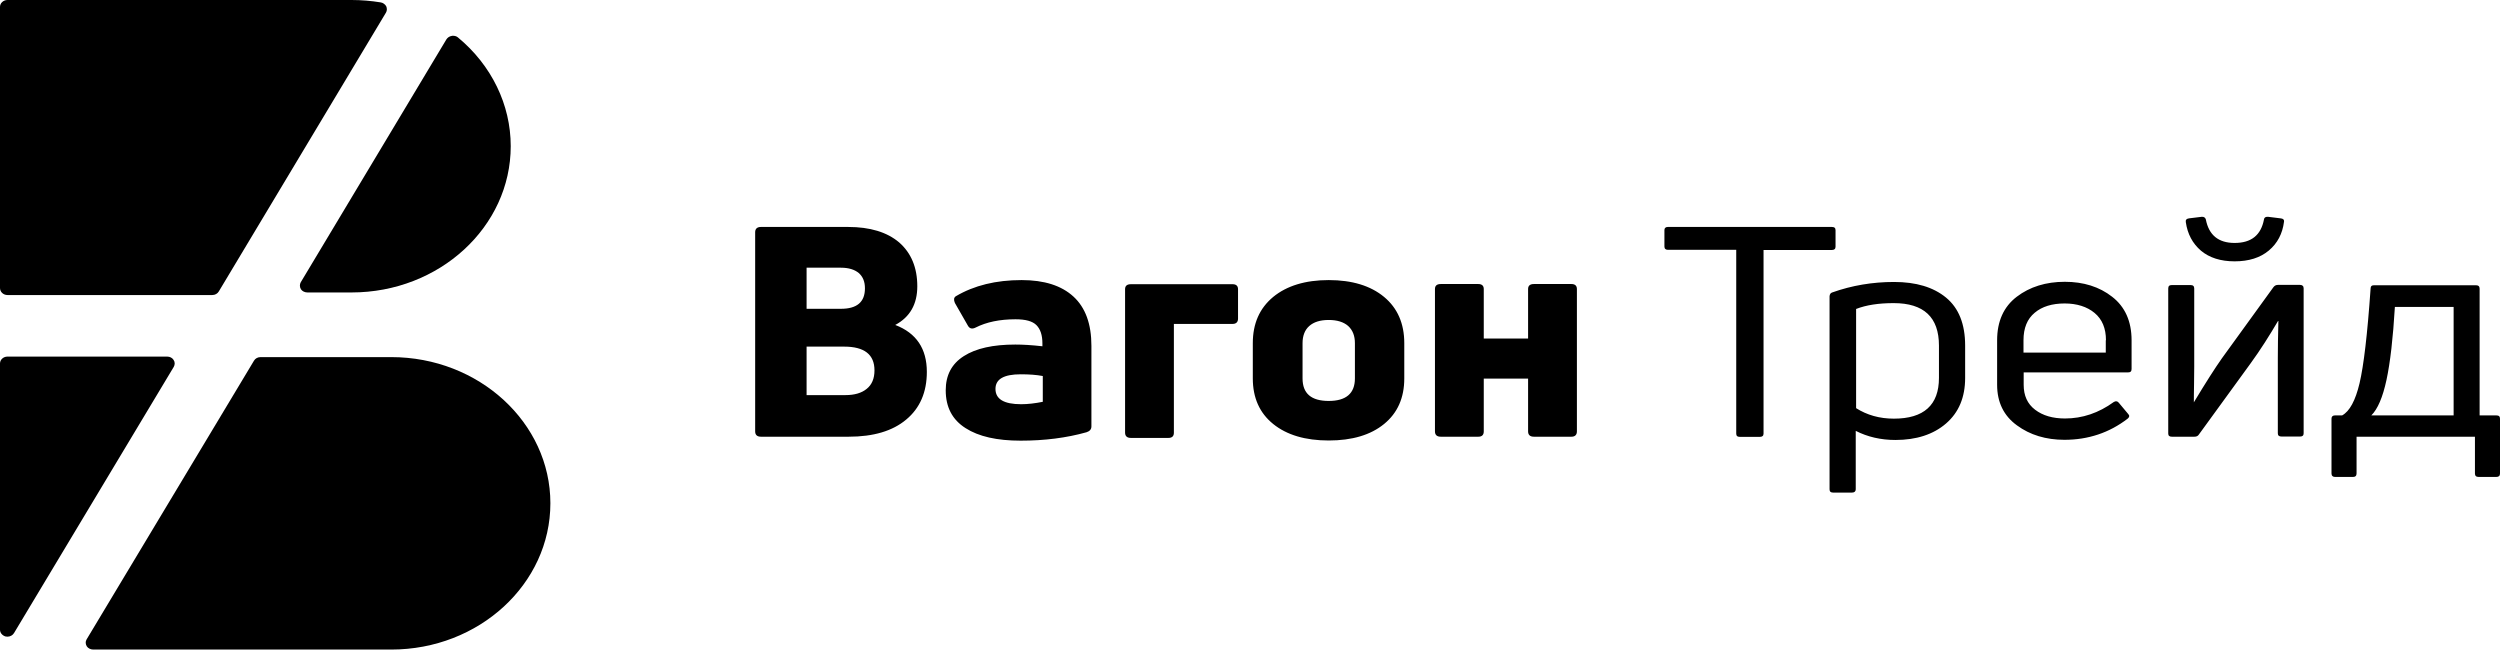 <svg width="338" height="88" viewBox="0 0 338 88" fill="none" xmlns="http://www.w3.org/2000/svg">
<path d="M124.019 38.703C124.019 41.121 123.033 42.864 121.036 43.934C123.893 45.026 125.309 47.142 125.309 50.28C125.309 53.023 124.373 55.184 122.527 56.719C120.682 58.276 118.077 59.043 114.74 59.043H102.881C102.376 59.043 102.098 58.811 102.098 58.323V31.404C102.098 30.94 102.35 30.684 102.881 30.684H114.664C117.622 30.684 119.923 31.381 121.567 32.776C123.185 34.194 124.019 36.17 124.019 38.703ZM116.94 38.983C116.94 38.076 116.661 37.402 116.105 36.914C115.549 36.449 114.74 36.193 113.703 36.193H109.051V41.749H113.703C115.852 41.749 116.94 40.842 116.94 38.983ZM109.051 53.418H114.31C115.524 53.418 116.484 53.139 117.167 52.581C117.875 52.023 118.229 51.186 118.229 50.071C118.229 47.932 116.864 46.863 114.133 46.863H109.051V53.418ZM129.228 40.052C131.706 38.587 134.664 37.867 138.128 37.867C141.187 37.867 143.513 38.611 145.132 40.098C146.75 41.586 147.559 43.794 147.559 46.77V57.648C147.559 58.044 147.331 58.299 146.901 58.439C144.171 59.206 141.212 59.578 138.001 59.578C134.79 59.578 132.312 59.02 130.542 57.881C128.747 56.742 127.862 55.045 127.862 52.767C127.862 50.721 128.671 49.187 130.315 48.141C131.958 47.095 134.259 46.584 137.268 46.584C138.279 46.584 139.493 46.653 140.934 46.816V46.421C140.934 45.305 140.656 44.492 140.125 43.957C139.594 43.422 138.659 43.167 137.293 43.167C135.169 43.167 133.374 43.539 131.908 44.282C131.453 44.515 131.099 44.445 130.871 44.05L129.101 40.958C128.924 40.54 128.95 40.238 129.228 40.052ZM134.588 52.581C134.588 53.953 135.726 54.65 138.052 54.65C138.962 54.65 139.948 54.534 140.985 54.324V50.838C140.125 50.675 139.139 50.605 138.001 50.605C135.726 50.605 134.588 51.256 134.588 52.581ZM157.976 59.206H152.894C152.388 59.206 152.11 58.974 152.11 58.485V39.099C152.11 38.657 152.363 38.425 152.894 38.425H166.648C167.129 38.425 167.382 38.657 167.382 39.099V43.074C167.382 43.539 167.129 43.794 166.648 43.794H158.709V58.509C158.709 58.974 158.456 59.206 157.976 59.206ZM189.859 51.163C189.859 53.79 188.949 55.835 187.129 57.323C185.308 58.811 182.805 59.555 179.645 59.555C176.484 59.555 173.981 58.811 172.135 57.323C170.289 55.835 169.379 53.767 169.379 51.163V46.398C169.379 43.748 170.289 41.679 172.135 40.145C173.981 38.634 176.484 37.867 179.645 37.867C182.805 37.867 185.308 38.634 187.129 40.145C188.949 41.656 189.859 43.748 189.859 46.398V51.163ZM176.105 51.163C176.105 53.209 177.293 54.208 179.645 54.208C181.996 54.208 183.184 53.185 183.184 51.163V46.398C183.184 45.398 182.881 44.631 182.274 44.073C181.667 43.539 180.782 43.26 179.645 43.26C178.481 43.26 177.622 43.539 177.015 44.073C176.408 44.608 176.105 45.398 176.105 46.398V51.163ZM199.872 59.043H194.79C194.284 59.043 194.006 58.811 194.006 58.323V39.075C194.006 38.634 194.259 38.401 194.79 38.401H199.872C200.352 38.401 200.605 38.634 200.605 39.075V45.77H206.598V39.075C206.598 38.634 206.85 38.401 207.381 38.401H212.464C212.944 38.401 213.197 38.634 213.197 39.075V58.323C213.197 58.788 212.944 59.043 212.464 59.043H207.381C206.876 59.043 206.598 58.811 206.598 58.323V51.186H200.605V58.323C200.605 58.811 200.352 59.043 199.872 59.043ZM225.485 30.684H247.659C248.013 30.684 248.165 30.823 248.165 31.125V33.357C248.165 33.659 247.988 33.799 247.659 33.799H238.431V58.625C238.431 58.927 238.254 59.066 237.925 59.066H235.245C234.891 59.066 234.739 58.927 234.739 58.625V33.776H225.51C225.207 33.776 225.03 33.636 225.03 33.334V31.102C225.03 30.847 225.182 30.684 225.485 30.684ZM247.71 39.54C250.39 38.587 253.171 38.122 256.079 38.122C259.037 38.122 261.389 38.82 263.108 40.238C264.827 41.656 265.687 43.818 265.687 46.723V51.093C265.687 53.72 264.827 55.766 263.108 57.253C261.389 58.741 259.088 59.485 256.256 59.485C254.284 59.485 252.489 59.066 250.896 58.253V66.156C250.896 66.435 250.719 66.598 250.39 66.598H247.836C247.508 66.598 247.356 66.459 247.356 66.156V40.052C247.381 39.796 247.482 39.61 247.71 39.54ZM256.054 56.602C260.099 56.602 262.147 54.766 262.147 51.093V46.723C262.147 42.888 260.099 40.982 256.028 40.982C254.006 40.982 252.312 41.237 250.946 41.772V55.184C252.413 56.114 254.107 56.602 256.054 56.602ZM288.19 46.003V49.885C288.19 50.21 288.038 50.349 287.71 50.349H273.601V52.023C273.601 53.488 274.107 54.603 275.143 55.394C276.18 56.184 277.52 56.579 279.189 56.579C281.54 56.579 283.74 55.835 285.788 54.348C286.066 54.185 286.294 54.231 286.471 54.464L287.735 55.975C287.937 56.184 287.912 56.393 287.659 56.602C285.181 58.509 282.324 59.462 279.113 59.462C276.61 59.462 274.461 58.811 272.691 57.509C270.896 56.207 270.011 54.371 270.011 52.023V46.003C270.011 43.446 270.896 41.47 272.665 40.121C274.435 38.773 276.61 38.099 279.163 38.099C281.692 38.099 283.841 38.773 285.56 40.121C287.305 41.47 288.19 43.446 288.19 46.003ZM284.726 46.003C284.726 44.399 284.22 43.167 283.184 42.307C282.172 41.47 280.807 41.028 279.138 41.028C277.444 41.028 276.079 41.447 275.093 42.283C274.081 43.12 273.576 44.352 273.576 46.003V47.676H284.701V46.003H284.726ZM296.686 59.043H293.626C293.297 59.043 293.146 58.904 293.146 58.602V39.006C293.146 38.68 293.297 38.541 293.626 38.541H296.18C296.509 38.541 296.66 38.703 296.66 39.006V49.559C296.66 50.001 296.66 50.814 296.635 51.953C296.61 53.092 296.61 53.906 296.61 54.394C298.203 51.744 299.467 49.768 300.402 48.443L307.355 38.843C307.507 38.634 307.709 38.518 307.962 38.518H310.971C311.275 38.518 311.452 38.68 311.452 38.983V58.578C311.452 58.88 311.3 59.02 310.971 59.02H308.468C308.114 59.02 307.962 58.88 307.962 58.578V48.35C307.962 46.956 307.988 45.305 308.038 43.399H307.988C306.824 45.375 305.611 47.304 304.271 49.141L297.292 58.741C297.166 58.95 296.964 59.043 296.686 59.043ZM308.797 29.986C308.594 31.59 307.912 32.892 306.749 33.868C305.586 34.845 304.043 35.333 302.122 35.333C300.225 35.333 298.708 34.845 297.57 33.892C296.433 32.915 295.75 31.637 295.522 30.033C295.472 29.754 295.598 29.568 295.952 29.522L297.672 29.312C297.95 29.289 298.152 29.405 298.228 29.661C298.632 31.776 299.922 32.846 302.122 32.846C304.372 32.846 305.687 31.8 306.091 29.661C306.117 29.405 306.319 29.289 306.648 29.312L308.342 29.522C308.67 29.545 308.847 29.708 308.797 29.986ZM318.127 64.483H315.699C315.396 64.483 315.219 64.32 315.219 64.018V56.602C315.219 56.324 315.371 56.161 315.699 56.161H316.66C317.671 55.603 318.455 54.162 319.012 51.814C319.568 49.466 320.074 45.212 320.503 39.029C320.503 38.703 320.655 38.564 320.984 38.564H334.738C335.092 38.564 335.244 38.727 335.244 39.029V56.161H337.494C337.848 56.161 338 56.3 338 56.602V64.018C338 64.343 337.823 64.483 337.494 64.483H335.118C334.764 64.483 334.612 64.32 334.612 64.018V59.043H318.607V63.995C318.607 64.32 318.455 64.483 318.127 64.483ZM323.79 41.47C323.537 45.724 323.158 49.025 322.652 51.372C322.147 53.72 321.464 55.301 320.604 56.161H331.73V41.493H323.79V41.47Z" fill="black"/>
<path d="M23.489 49.606L1.896 85.589C1.719 85.892 1.365 86.078 1.011 86.078C0.936 86.078 0.834 86.054 0.759 86.054C0.329 85.938 0 85.566 0 85.148V49.141C0 48.629 0.455 48.211 1.011 48.211H22.604C22.958 48.211 23.287 48.374 23.464 48.653C23.666 48.931 23.666 49.303 23.489 49.606ZM1.011 39.889H28.698C29.077 39.889 29.406 39.703 29.583 39.401L52.187 1.697C52.339 1.441 52.339 1.116 52.212 0.837C52.06 0.581 51.782 0.372 51.479 0.325C50.189 0.116 48.874 0 47.535 0H1.011C0.455 0 0 0.418 0 0.93V38.936C0 39.471 0.455 39.889 1.011 39.889ZM40.682 39.099C40.859 39.378 41.213 39.54 41.567 39.54H47.535C59.393 39.54 69.051 30.684 69.051 19.759C69.051 14.156 66.447 8.81 61.921 5.067C61.744 4.905 61.491 4.835 61.239 4.835C61.188 4.835 61.112 4.835 61.062 4.858C60.758 4.905 60.505 5.091 60.354 5.323L40.657 38.169C40.505 38.448 40.505 38.797 40.682 39.099ZM52.895 48.281H35.221C34.842 48.281 34.513 48.467 34.336 48.769L11.707 86.45C11.53 86.752 11.555 87.077 11.732 87.379C11.909 87.658 12.263 87.821 12.617 87.821H52.895C64.753 87.821 74.412 78.965 74.412 68.039C74.412 57.16 64.753 48.281 52.895 48.281Z" fill="black"/>
</svg>
